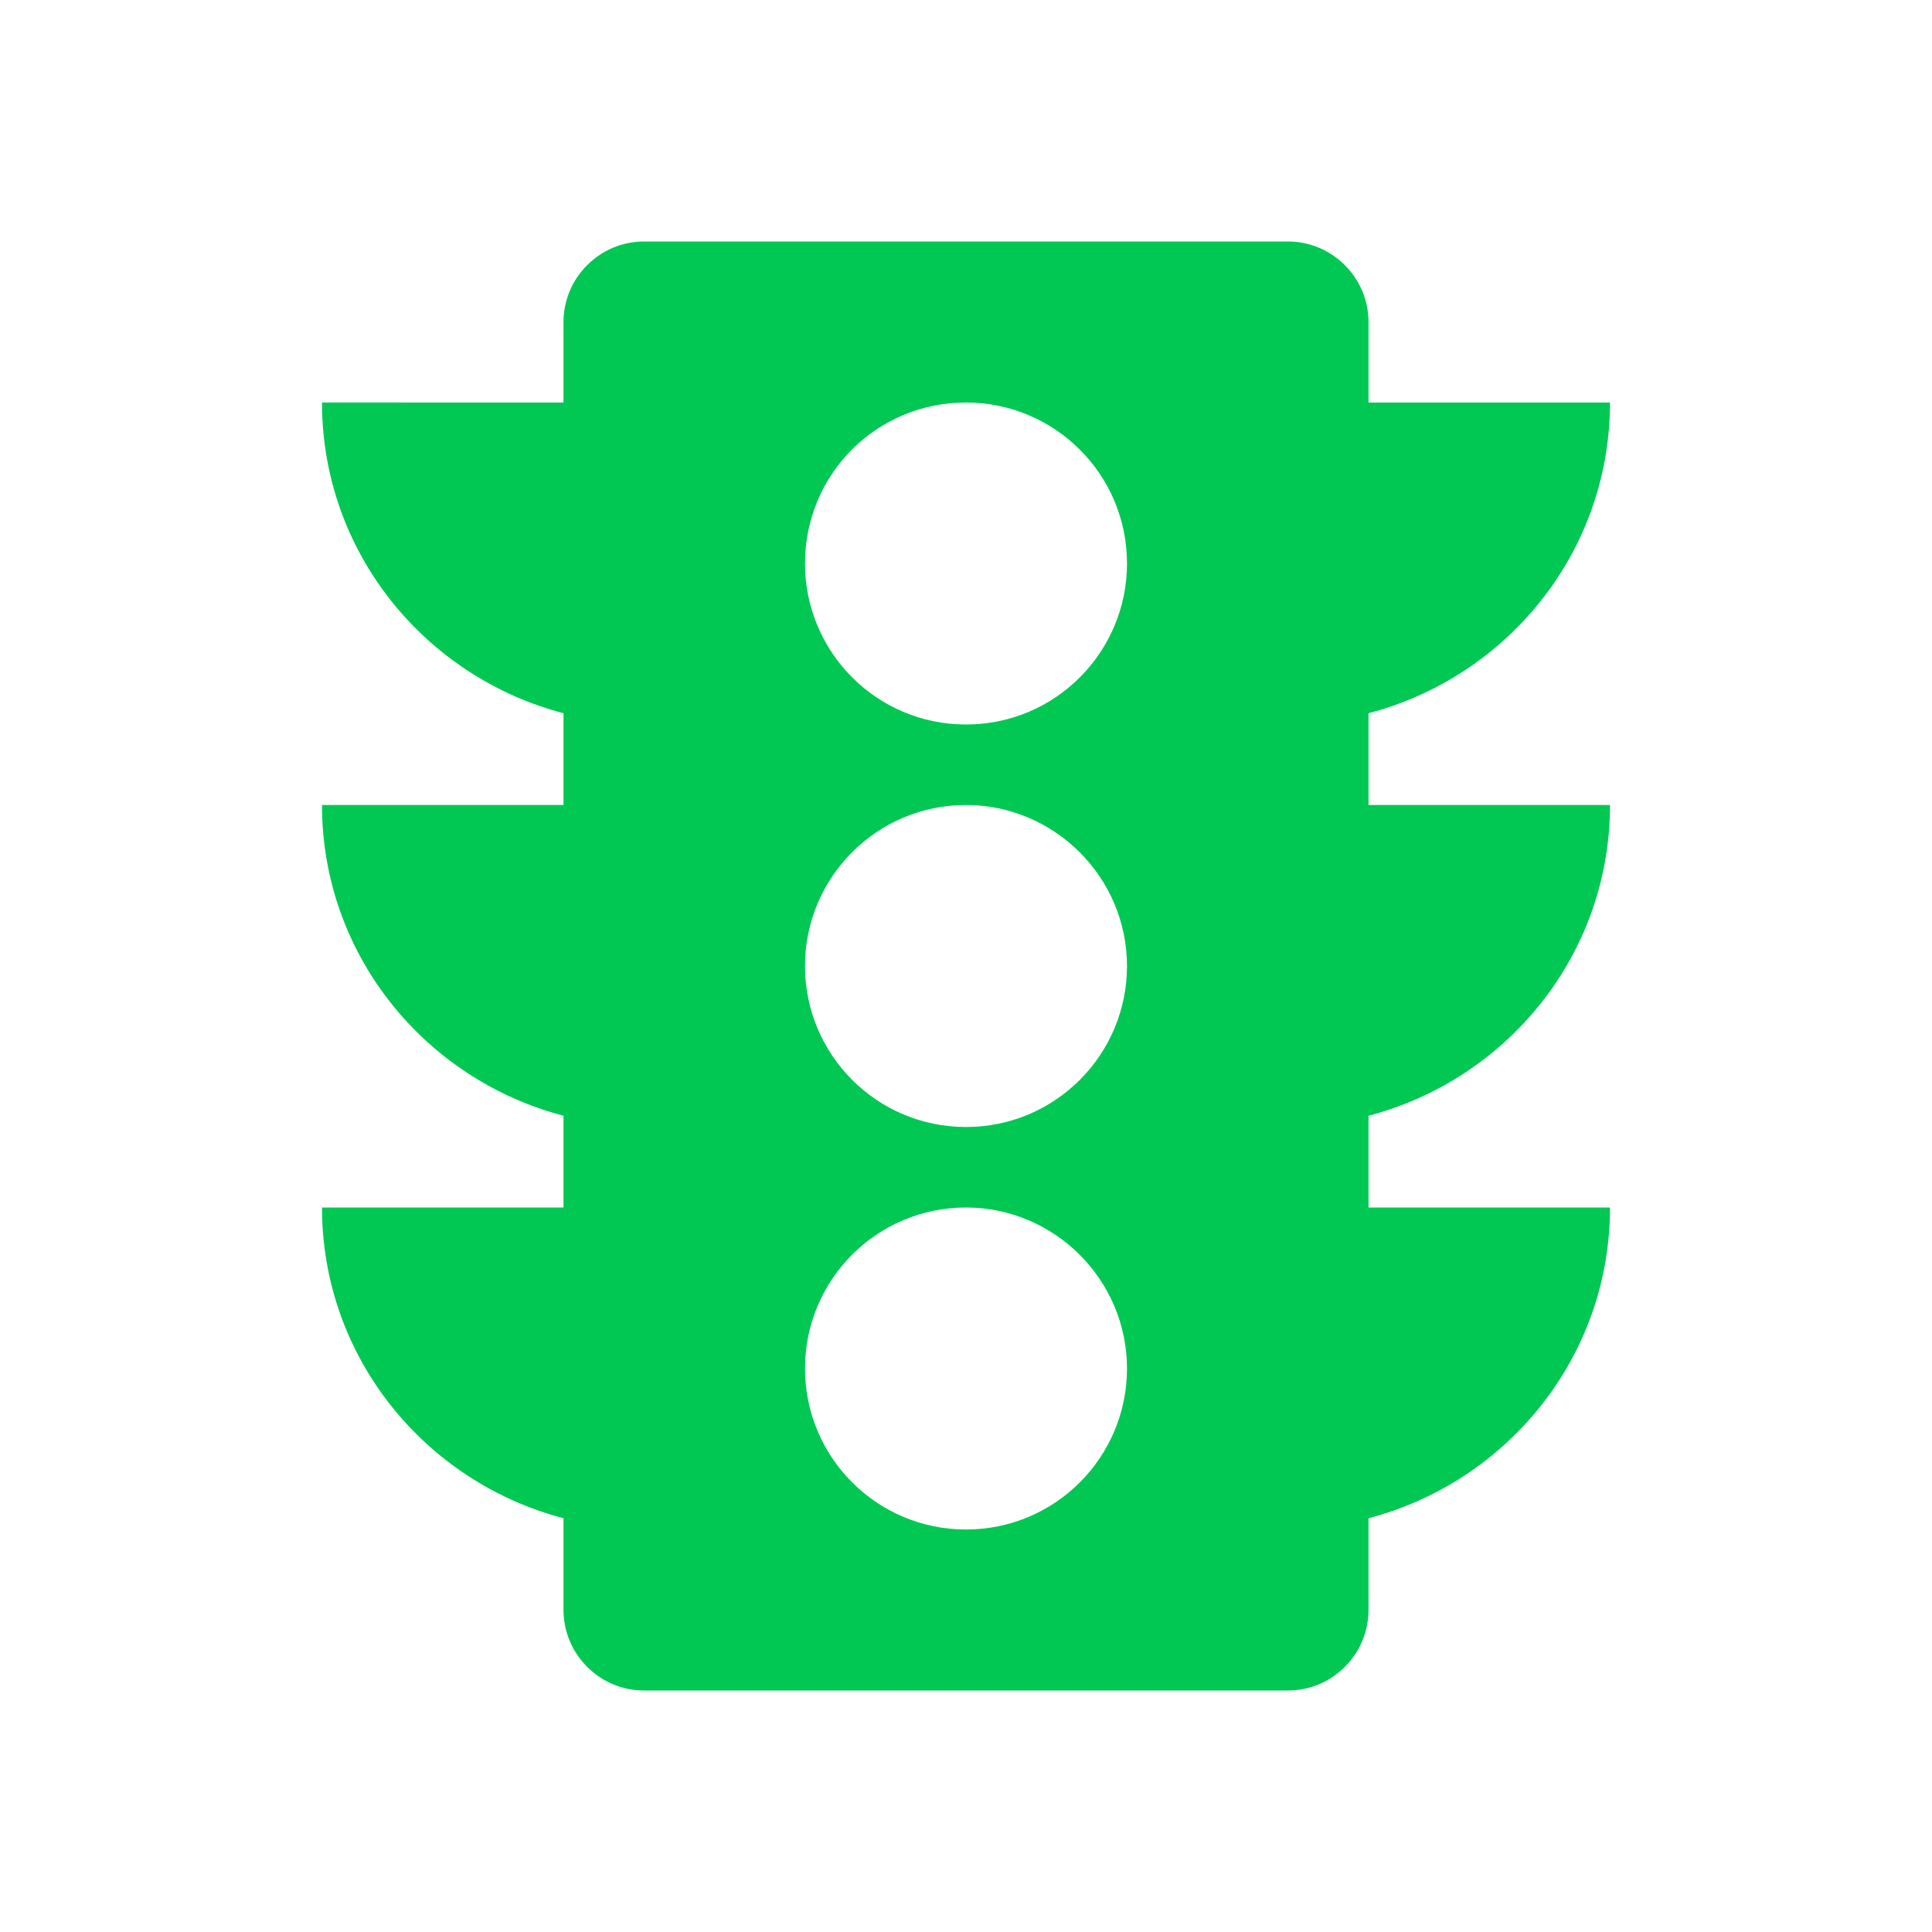 <svg fill="#00C853" xmlns="http://www.w3.org/2000/svg" width="24" height="24" viewBox="0 0 24 24"><path d="M20 10h-3V8.86c1.72-.45 3-2 3-3.86h-3V4c0-.55-.45-1-1-1H8c-.55 0-1 .45-1 1v1H4c0 1.86 1.28 3.41 3 3.86V10H4c0 1.86 1.28 3.41 3 3.86V15H4c0 1.86 1.28 3.41 3 3.86V20c0 .55.45 1 1 1h8c.55 0 1-.45 1-1v-1.14c1.72-.45 3-2 3-3.86h-3v-1.14c1.72-.45 3-2 3-3.86zm-8 9c-1.11 0-2-.9-2-2s.89-2 2-2c1.1 0 2 .9 2 2s-.89 2-2 2zm0-5c-1.11 0-2-.9-2-2s.89-2 2-2c1.1 0 2 .9 2 2s-.89 2-2 2zm0-5c-1.11 0-2-.9-2-2 0-1.11.89-2 2-2 1.1 0 2 .89 2 2 0 1.1-.89 2-2 2z"/></svg>